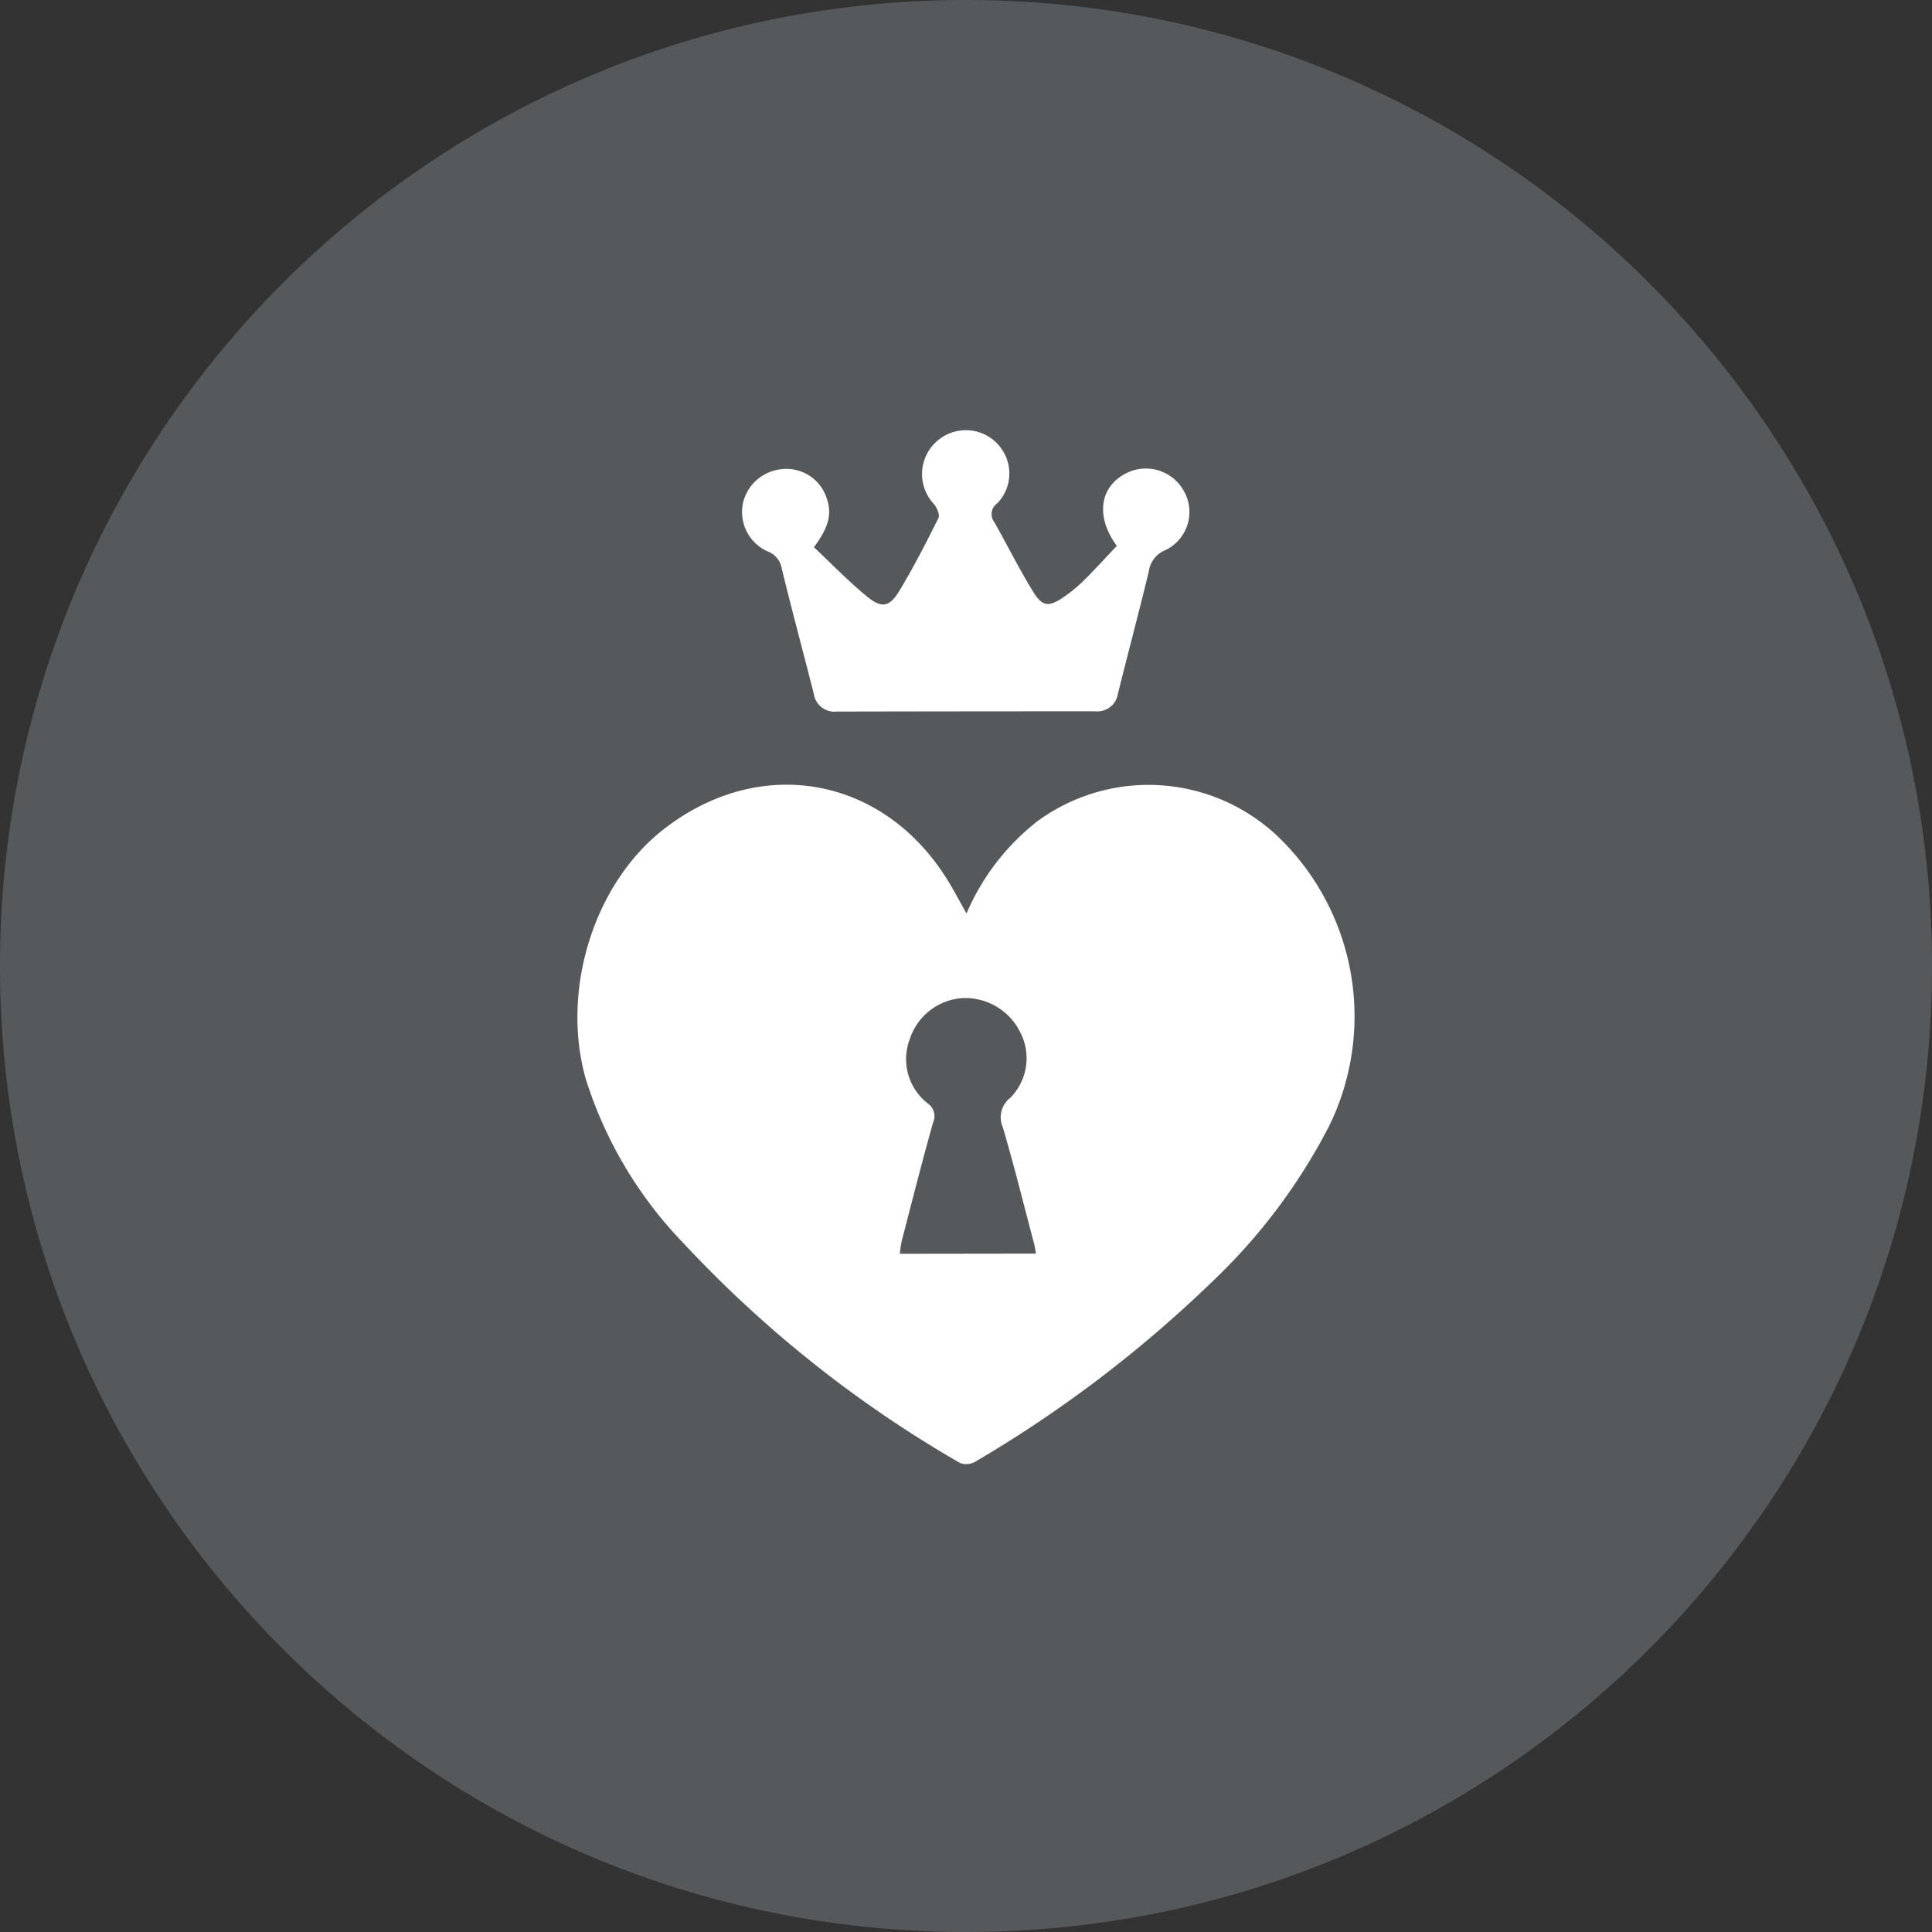 <svg width="1024" height="1024" fill="none" xmlns="http://www.w3.org/2000/svg"><rect width="100%" height="100%" fill="#333333" stroke="none"/><g clip-path="url(#a)"><path d="M512 1024c282.77 0 512-229.23 512-512S794.77 0 512 0 0 229.23 0 512s229.23 512 512 512Z" fill="#56595B"/><path d="M677.14 443.2a99.648 99.648 0 0 0-127.4-7.85 123.836 123.836 0 0 0-37.47 48.82c-3.71-6.53-6.69-12.35-10.12-17.83-34.25-55.2-99.62-66.66-150.72-26.55-36.71 28.83-54.16 84.91-41.05 131.79a220.534 220.534 0 0 0 52.14 87.62A629.905 629.905 0 0 0 508.8 775.39a9.516 9.516 0 0 0 8.07-.64A662.125 662.125 0 0 0 642.2 679.6a308.51 308.51 0 0 0 62.17-82.6 132.142 132.142 0 0 0-27.23-153.8ZM476.95 664.54c.18-2.22.491-4.427.93-6.61 5.47-21 10.78-42.09 16.68-63a8.149 8.149 0 0 0-2.71-10 29.741 29.741 0 0 1-9.55-34.43 31.489 31.489 0 0 1 28.16-21.5 32.464 32.464 0 0 1 30 17.58 29.818 29.818 0 0 1-5 35.3 13.003 13.003 0 0 0-4 15.43c6.08 20.6 11.21 41.44 16.7 62.19.39 1.4.56 3 .91 4.94l-72.12.1Zm-83.07-398.27a23.286 23.286 0 0 1 19.64-17.51 22.421 22.421 0 0 1 24.56 15.06c3 8.37 1.28 15.57-6.68 26.21 9.13 8.6 18 17.77 27.81 25.88 8 6.67 12.25 6 17.56-2.9 7.48-12.45 14.16-25.41 20.63-38.43.85-1.71-.82-5.58-2.45-7.48a23.192 23.192 0 0 1 2.47-33.95 23 23 0 0 1 32.34 3.34c.271.319.525.653.76 1a22.643 22.643 0 0 1-1.93 29.25 7 7 0 0 0-1.75 9.79l.15.2c6.91 12.18 13.14 24.77 20.5 36.74 5.07 8.26 8.48 8.37 16.52 2.83a75.544 75.544 0 0 0 10.24-8.45c6.09-6 11.88-12.38 17.69-18.51-11.27-15.34-9.23-31 4.57-38.31a23 23 0 0 1 31 9.29 22.411 22.411 0 0 1 2.091 17.052A22.407 22.407 0 0 1 619 290.89c-.42.233-.844.457-1.27.67a14.116 14.116 0 0 0-8.82 11.27c-5.24 21.63-11 43.11-16.35 64.7A11.064 11.064 0 0 1 580.4 377c-45.62 0-91.234.047-136.84.14a11.083 11.083 0 0 1-12.22-9.36c-5.58-22.08-11.54-44-16.93-66.16a11.995 11.995 0 0 0-7.68-9.44 22.841 22.841 0 0 1-12.85-25.91Z" fill="#fff"/></g><defs><clipPath id="a"><path fill="#fff" d="M0 0h1024v1024H0z"/></clipPath></defs></svg>